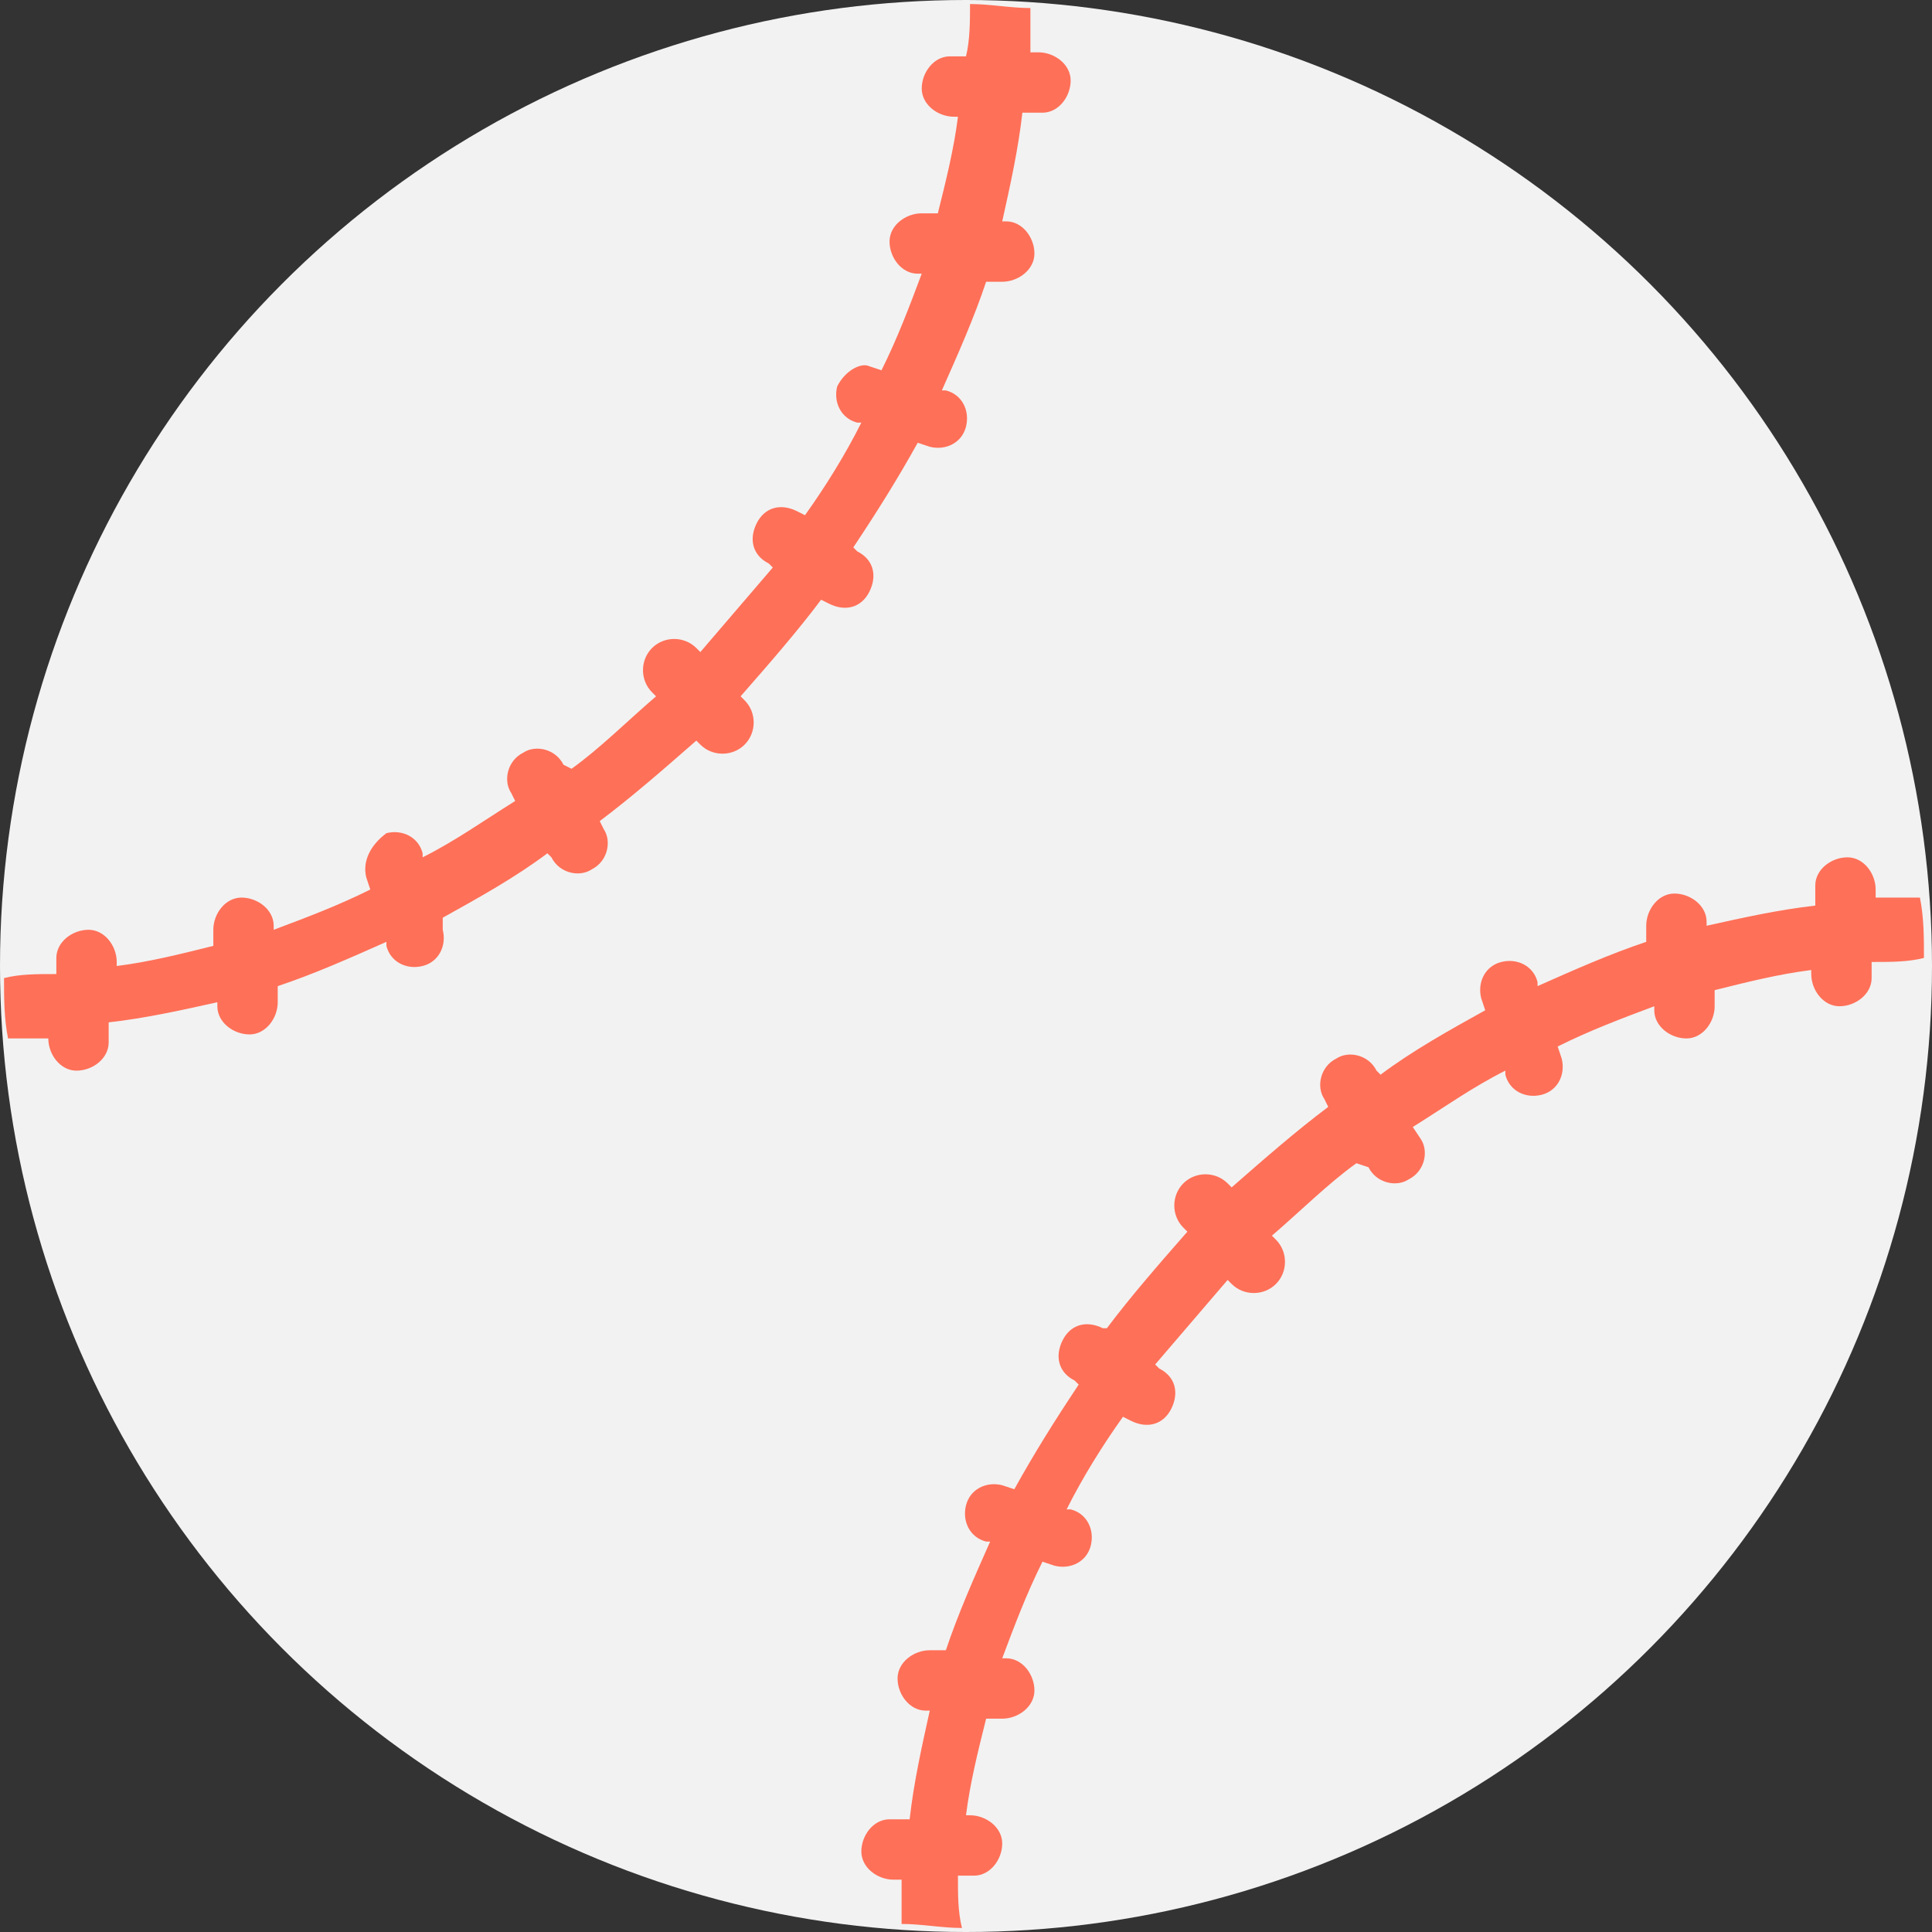 <?xml version="1.0" encoding="utf-8"?>
<!-- Generator: Adobe Illustrator 18.0.0, SVG Export Plug-In . SVG Version: 6.00 Build 0)  -->
<!DOCTYPE svg PUBLIC "-//W3C//DTD SVG 1.1//EN" "http://www.w3.org/Graphics/SVG/1.1/DTD/svg11.dtd">
<svg version="1.1" id="Layer_1" xmlns="http://www.w3.org/2000/svg" xmlns:xlink="http://www.w3.org/1999/xlink" x="0px" y="0px"
	 viewBox="0 0 48 48" enable-background="new 0 0 48 48" xml:space="preserve">
<rect x="0" y="0" width="48" height="48" fill="#333333" stroke="none"/>
<g>
	<circle fill="#F2F2F2" cx="24" cy="24" r="24"/>
	<g>
		<path fill="#FF7058" d="M23.8,46.6l0.4,0c0.4,0,0.7-0.4,0.7-0.8v0c0-0.4-0.4-0.7-0.8-0.7l-0.1,0c0.1-0.8,0.3-1.6,0.5-2.4l0.4,0
			c0.4,0,0.8-0.3,0.8-0.7l0,0c0-0.4-0.3-0.8-0.7-0.8l-0.1,0c0.3-0.8,0.6-1.6,1-2.4l0.3,0.1c0.4,0.1,0.8-0.1,0.9-0.5l0,0
			c0.1-0.4-0.1-0.8-0.5-0.9l-0.1,0c0.4-0.8,0.9-1.6,1.4-2.3l0.2,0.1c0.4,0.2,0.8,0.1,1-0.3l0,0c0.2-0.4,0.1-0.8-0.3-1l-0.1-0.1
			c0.6-0.7,1.2-1.4,1.8-2.1l0.1,0.1c0.3,0.3,0.8,0.3,1.1,0l0,0c0.3-0.3,0.3-0.8,0-1.1l-0.1-0.1c0.7-0.6,1.4-1.3,2.1-1.8L34,29
			c0.2,0.4,0.7,0.5,1,0.3c0.4-0.2,0.5-0.7,0.3-1L35.1,28c0.8-0.5,1.5-1,2.3-1.4l0,0.1c0.1,0.4,0.5,0.6,0.9,0.5l0,0
			c0.4-0.1,0.6-0.5,0.5-0.9l-0.1-0.3c0.8-0.4,1.6-0.7,2.4-1l0,0.1c0,0.4,0.4,0.7,0.8,0.7l0,0c0.4,0,0.7-0.4,0.7-0.8l0-0.4
			c0.8-0.2,1.6-0.4,2.4-0.5l0,0.1c0,0.4,0.3,0.8,0.7,0.8l0,0c0.4,0,0.8-0.3,0.8-0.7l0-0.4c0.5,0,0.9,0,1.3-0.1c0-0.5,0-1-0.1-1.5
			c-0.4,0-0.7,0-1.1,0l0-0.2c0-0.4-0.3-0.8-0.7-0.8h0c-0.4,0-0.8,0.3-0.8,0.7l0,0.5c-0.9,0.1-1.8,0.3-2.7,0.5l0-0.1
			c0-0.4-0.4-0.7-0.8-0.7l0,0c-0.4,0-0.7,0.4-0.7,0.8l0,0.4c-0.9,0.3-1.8,0.7-2.7,1.1l0-0.1c-0.1-0.4-0.5-0.6-0.9-0.5l0,0
			c-0.4,0.1-0.6,0.5-0.5,0.9l0.1,0.3c-0.9,0.5-1.8,1-2.6,1.6l-0.1-0.1c-0.2-0.4-0.7-0.5-1-0.3c-0.4,0.2-0.5,0.7-0.3,1l0.1,0.2
			c-0.8,0.6-1.6,1.3-2.4,2l-0.1-0.1c-0.3-0.3-0.8-0.3-1.1,0l0,0c-0.3,0.3-0.3,0.8,0,1.1l0.1,0.1c-0.7,0.8-1.4,1.6-2,2.4L27.4,33
			c-0.4-0.2-0.8-0.1-1,0.3l0,0c-0.2,0.4-0.1,0.8,0.3,1l0.1,0.1c-0.6,0.9-1.1,1.7-1.6,2.6l-0.3-0.1c-0.4-0.1-0.8,0.1-0.9,0.5l0,0
			c-0.1,0.4,0.1,0.8,0.5,0.9l0.1,0c-0.4,0.9-0.8,1.8-1.1,2.7l-0.4,0c-0.4,0-0.8,0.3-0.8,0.7l0,0c0,0.4,0.3,0.8,0.7,0.8l0.1,0
			c-0.2,0.9-0.4,1.8-0.5,2.7l-0.5,0c-0.4,0-0.7,0.4-0.7,0.8l0,0c0,0.4,0.4,0.7,0.8,0.7l0.2,0c0,0.4,0,0.8,0,1.1c0.5,0,1,0.1,1.5,0.1
			C23.8,47.5,23.8,47.1,23.8,46.6z"/>
		<path fill="#FF7058" d="M1.2,25.8c0,0.4,0.3,0.8,0.7,0.8l0,0c0.4,0,0.8-0.3,0.8-0.7l0-0.5c0.9-0.1,1.8-0.3,2.7-0.5l0,0.1
			c0,0.4,0.4,0.7,0.8,0.7h0c0.4,0,0.7-0.4,0.7-0.8l0-0.4c0.9-0.3,1.8-0.7,2.7-1.1l0,0.1c0.1,0.4,0.5,0.6,0.9,0.5l0,0
			c0.4-0.1,0.6-0.5,0.5-0.9L11,22.8c0.9-0.5,1.8-1,2.6-1.6l0.1,0.1c0.2,0.4,0.7,0.5,1,0.3l0,0c0.4-0.2,0.5-0.7,0.3-1l-0.1-0.2
			c0.8-0.6,1.6-1.3,2.4-2l0.1,0.1c0.3,0.3,0.8,0.3,1.1,0l0,0c0.3-0.3,0.3-0.8,0-1.1l-0.1-0.1c0.7-0.8,1.4-1.6,2-2.4l0.2,0.1
			c0.4,0.2,0.8,0.1,1-0.3c0.2-0.4,0.1-0.8-0.3-1l-0.1-0.1c0.6-0.9,1.1-1.7,1.6-2.6l0.3,0.1c0.4,0.1,0.8-0.1,0.9-0.5l0,0
			c0.1-0.4-0.1-0.8-0.5-0.9l-0.1,0c0.4-0.9,0.8-1.8,1.1-2.7l0.4,0c0.4,0,0.8-0.3,0.8-0.7v0c0-0.4-0.3-0.8-0.7-0.8l-0.1,0
			c0.2-0.9,0.4-1.8,0.5-2.7l0.5,0c0.4,0,0.7-0.4,0.7-0.8v0c0-0.4-0.4-0.7-0.8-0.7l-0.2,0c0-0.4,0-0.8,0-1.1c-0.5,0-1-0.1-1.5-0.1
			c0,0.4,0,0.9-0.1,1.3l-0.4,0c-0.4,0-0.7,0.4-0.7,0.8l0,0c0,0.4,0.4,0.7,0.8,0.7l0.1,0c-0.1,0.8-0.3,1.6-0.5,2.4l-0.4,0
			c-0.4,0-0.8,0.3-0.8,0.7v0c0,0.4,0.3,0.8,0.7,0.8l0.1,0c-0.3,0.8-0.6,1.6-1,2.4l-0.3-0.1C21.4,9,21,9.2,20.8,9.6l0,0
			c-0.1,0.4,0.1,0.8,0.5,0.9l0.1,0c-0.4,0.8-0.9,1.6-1.4,2.3l-0.2-0.1c-0.4-0.2-0.8-0.1-1,0.3c-0.2,0.4-0.1,0.8,0.3,1l0.1,0.1
			c-0.6,0.7-1.2,1.4-1.8,2.1l-0.1-0.1c-0.3-0.3-0.8-0.3-1.1,0l0,0c-0.3,0.3-0.3,0.8,0,1.1l0.1,0.1c-0.7,0.6-1.4,1.3-2.1,1.8L14,19
			c-0.2-0.4-0.7-0.5-1-0.3l0,0c-0.4,0.2-0.5,0.7-0.3,1l0.1,0.2c-0.8,0.5-1.5,1-2.3,1.4l0-0.1c-0.1-0.4-0.5-0.6-0.9-0.5l0,0
			C9.2,21,9,21.4,9.1,21.8l0.1,0.3c-0.8,0.4-1.6,0.7-2.4,1l0-0.1c0-0.4-0.4-0.7-0.8-0.7h0c-0.4,0-0.7,0.4-0.7,0.8l0,0.4
			c-0.8,0.2-1.6,0.4-2.4,0.5l0-0.1c0-0.4-0.3-0.8-0.7-0.8h0c-0.4,0-0.8,0.3-0.8,0.7l0,0.4c-0.5,0-0.9,0-1.3,0.1c0,0.5,0,1,0.1,1.5
			c0.4,0,0.7,0,1.1,0L1.2,25.8z"/>
	</g>
</g>
</svg>
